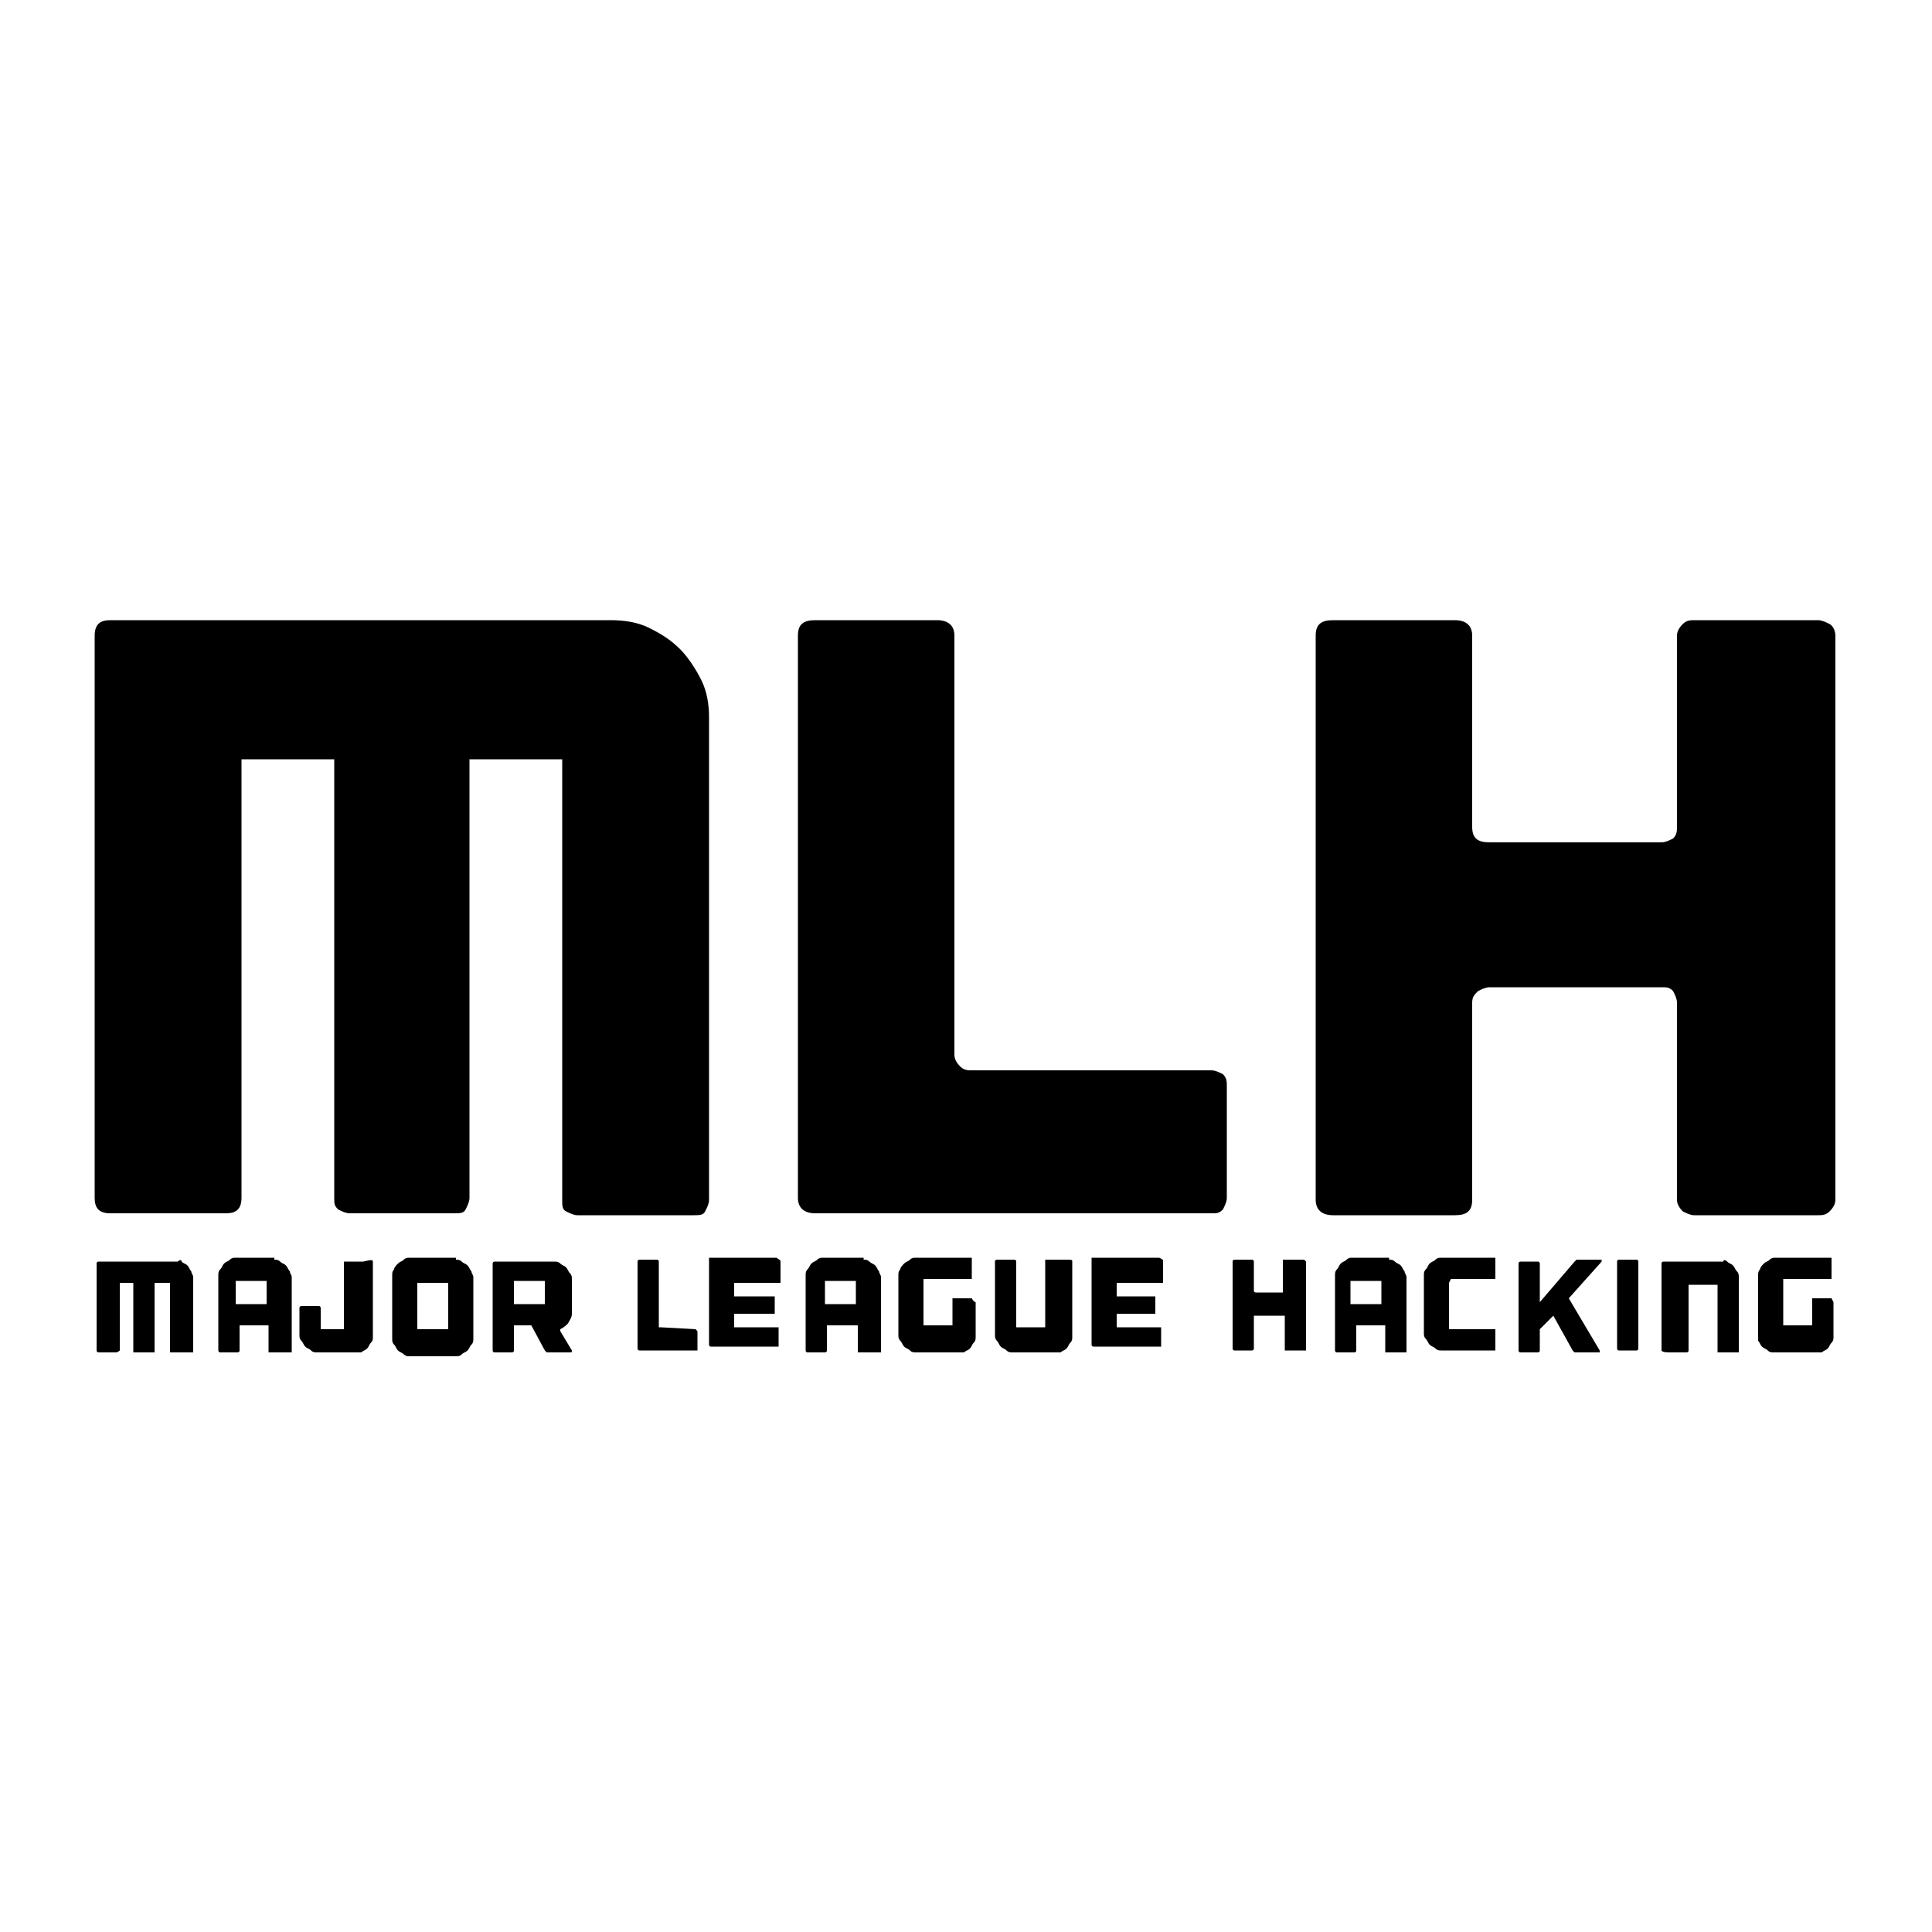 <?xml version="1.0" encoding="utf-8"?>
<!-- Generator: Adobe Illustrator 23.0.1, SVG Export Plug-In . SVG Version: 6.00 Build 0)  -->
<svg version="1.1" id="Layer_1" xmlns="http://www.w3.org/2000/svg" xmlns:xlink="http://www.w3.org/1999/xlink" x="0px" y="0px"
	 viewBox="0 0 100 100" style="enable-background:new 0 0 100 100;" xml:space="preserve">
<style type="text/css">
	.st0{fill-rule:evenodd;clip-rule:evenodd;}
</style>
<g id="MLH_1_">
	<g id="mlh-logo-white_1_">
		<g id="Layer_1_2_">
			<g>
				<g id="Group_1_" transform="translate(1, 125)">
					<path id="Shape_3_" class="st0" d="M8.4-59.7c0.1,0.1,0.2,0.1,0.3,0.2c0.1,0.1,0.1,0.2,0.2,0.3c0,0.1,0.1,0.2,0.1,0.3v3.8
						c0,0,0,0.1,0,0.1c0,0-0.1,0-0.1,0H7.9c0,0-0.1,0-0.1,0s0-0.1,0-0.1v-3.5H7v3.5c0,0,0,0.1,0,0.1c0,0-0.1,0-0.1,0H6
						c0,0-0.1,0-0.1,0c0,0,0-0.1,0-0.1v-3.5H5.2v3.5C5.2-55.1,5.1-55,5-55H4.1c-0.1,0-0.1-0.1-0.1-0.1v-4.5c0-0.1,0.1-0.1,0.1-0.1
						h4.1C8.3-59.8,8.4-59.8,8.4-59.7L8.4-59.7z"/>
					<path class="st0" d="M13.2-59.8c0.1,0,0.2,0,0.3,0.1c0.1,0.1,0.2,0.1,0.3,0.2c0.1,0.1,0.1,0.2,0.2,0.3c0,0.1,0.1,0.2,0.1,0.3
						v3.8c0,0,0,0.1,0,0.1c0,0-0.1,0-0.1,0H13c0,0-0.1,0-0.1,0c0,0,0-0.1,0-0.1v-1.2c0,0,0-0.1,0-0.1c0,0-0.1,0-0.1,0h-1.3
						c0,0-0.1,0-0.1,0c0,0,0,0.1,0,0.1v1.2c0,0.1-0.1,0.1-0.1,0.1h-0.9c-0.1,0-0.1-0.1-0.1-0.1V-59c0-0.1,0-0.2,0.1-0.3
						c0.1-0.1,0.1-0.2,0.2-0.3c0.1-0.1,0.2-0.1,0.3-0.2c0.1-0.1,0.2-0.1,0.3-0.1H13.2L13.2-59.8z M12.8-57.5v-1.2h-1.6v1.2H12.8
						L12.8-57.5z"/>
					<path class="st0" d="M18.3-59.7C18.3-59.7,18.3-59.7,18.3-59.7l0,3.9c0,0.1,0,0.2-0.1,0.3c-0.1,0.1-0.1,0.2-0.2,0.3
						c-0.1,0.1-0.2,0.1-0.3,0.2C17.7-55,17.6-55,17.5-55h-2.1c-0.1,0-0.2,0-0.3-0.1c-0.1-0.1-0.2-0.1-0.3-0.2
						c-0.1-0.1-0.1-0.2-0.2-0.3c-0.1-0.1-0.1-0.2-0.1-0.3v-1.4c0-0.1,0.1-0.1,0.1-0.1h0.9c0.1,0,0.1,0.1,0.1,0.1v1c0,0,0,0.1,0,0.1
						c0,0,0.1,0,0.1,0h1c0,0,0.1,0,0.1,0c0,0,0-0.1,0-0.1v-3.3c0,0,0-0.1,0-0.1c0,0,0.1,0,0.1,0h0.9C18.2-59.8,18.3-59.8,18.3-59.7
						L18.3-59.7z"/>
					<path class="st0" d="M22.6-59.8c0.1,0,0.2,0,0.3,0.1c0.1,0.1,0.2,0.1,0.3,0.2c0.1,0.1,0.1,0.2,0.2,0.3c0,0.1,0.1,0.2,0.1,0.3
						v3.2c0,0.1,0,0.2-0.1,0.3c-0.1,0.1-0.1,0.2-0.2,0.3c-0.1,0.1-0.2,0.1-0.3,0.2c-0.1,0.1-0.2,0.1-0.3,0.1h-2.4
						c-0.1,0-0.2,0-0.3-0.1c-0.1-0.1-0.2-0.1-0.3-0.2c-0.1-0.1-0.1-0.2-0.2-0.3c-0.1-0.1-0.1-0.2-0.1-0.3V-59c0-0.1,0-0.2,0.1-0.3
						c0-0.1,0.1-0.2,0.2-0.3c0.1-0.1,0.2-0.1,0.3-0.2c0.1-0.1,0.2-0.1,0.3-0.1H22.6L22.6-59.8z M22.2-58.6h-1.6v2.4h1.6V-58.6
						L22.2-58.6z"/>
					<path class="st0" d="M28.6-55.1C28.6-55.1,28.6-55.1,28.6-55.1c0,0.1,0,0.1-0.1,0.1h-1.1c0,0-0.1,0-0.1,0l-0.1-0.1l-0.7-1.3
						c0,0,0,0-0.1,0h-0.8c0,0,0,0,0,0v1.3c0,0.1-0.1,0.1-0.1,0.1h-0.9c-0.1,0-0.1-0.1-0.1-0.1v-4.5c0-0.1,0.1-0.1,0.1-0.1h3.1
						c0.1,0,0.2,0,0.3,0.1c0.1,0.1,0.2,0.1,0.3,0.2c0.1,0.1,0.1,0.2,0.2,0.3c0.1,0.1,0.1,0.2,0.1,0.3v1.8c0,0.2-0.1,0.3-0.2,0.5
						c-0.1,0.1-0.2,0.2-0.4,0.3h0c0,0,0,0,0,0.1v0L28.6-55.1L28.6-55.1z M27.2-58.7h-1.6v1.2h1.6V-58.7L27.2-58.7z"/>
					<path class="st0" d="M35-56.2C35-56.2,35-56.2,35-56.2c0.1,0.1,0.1,0.1,0.1,0.1v0.9c0,0,0,0.1,0,0.1c0,0-0.1,0-0.1,0h-2.9
						c-0.1,0-0.1-0.1-0.1-0.1v-4.5c0-0.1,0.1-0.1,0.1-0.1H33c0.1,0,0.1,0.1,0.1,0.1v3.3c0,0,0,0.1,0,0.1c0,0,0.1,0,0.1,0L35-56.2
						L35-56.2L35-56.2z"/>
					<path class="st0" d="M39.4-59.7C39.4-59.7,39.4-59.7,39.4-59.7l0,0.5v0.2v0.3c0,0,0,0.1,0,0.1c0,0-0.1,0-0.1,0h-0.5h-1.4H37
						c0,0,0,0,0,0v0.7c0,0,0,0,0,0H39c0,0,0.1,0,0.1,0c0,0,0,0.1,0,0.1v0.7c0,0,0,0.1,0,0.1c0,0-0.1,0-0.1,0H37c0,0,0,0,0,0v0.3l0,0
						v0.4c0,0,0,0,0,0h0.3h1.5h0.4c0,0,0.1,0,0.1,0c0,0,0,0.1,0,0.1v0.3v0.3v0.2c0,0,0,0.1,0,0.1c0,0-0.1,0-0.1,0h-0.4h-2.6h-0.4
						c-0.1,0-0.1-0.1-0.1-0.1v-0.2v-3.9v-0.3c0,0,0-0.1,0-0.1c0,0,0.1,0,0.1,0h0.5h2.7h0.2C39.3-59.8,39.4-59.8,39.4-59.7L39.4-59.7
						z"/>
					<path class="st0" d="M43.7-59.8c0.1,0,0.2,0,0.3,0.1c0.1,0.1,0.2,0.1,0.3,0.2c0.1,0.1,0.1,0.2,0.2,0.3c0,0.1,0.1,0.2,0.1,0.3
						v3.8c0,0,0,0.1,0,0.1c0,0-0.1,0-0.1,0h-1c0,0-0.1,0-0.1,0c0,0,0-0.1,0-0.1v-1.2c0,0,0-0.1,0-0.1c0,0-0.1,0-0.1,0h-1.4
						c0,0-0.1,0-0.1,0c0,0,0,0.1,0,0.1v1.2c0,0.1-0.1,0.1-0.1,0.1h-0.9c-0.1,0-0.1-0.1-0.1-0.1V-59c0-0.1,0-0.2,0.1-0.3
						c0.1-0.1,0.1-0.2,0.2-0.3c0.1-0.1,0.2-0.1,0.3-0.2c0.1-0.1,0.2-0.1,0.3-0.1H43.7L43.7-59.8z M43.3-57.5v-1.2h-1.6v1.2H43.3
						L43.3-57.5z"/>
					<path class="st0" d="M49.5-57.6C49.5-57.6,49.5-57.5,49.5-57.6l0,1.8c0,0.1,0,0.2-0.1,0.3c-0.1,0.1-0.1,0.2-0.2,0.3
						c-0.1,0.1-0.2,0.1-0.3,0.2C49-55,48.9-55,48.8-55h-2.4c-0.1,0-0.2,0-0.3-0.1c-0.1-0.1-0.2-0.1-0.3-0.2
						c-0.1-0.1-0.1-0.2-0.2-0.3c-0.1-0.1-0.1-0.2-0.1-0.3V-59c0-0.1,0-0.2,0.1-0.3c0-0.1,0.1-0.2,0.2-0.3c0.1-0.1,0.2-0.1,0.3-0.2
						c0.1-0.1,0.2-0.1,0.3-0.1h2.8c0,0,0.1,0,0.1,0c0,0,0,0.1,0,0.1v0.9c0,0,0,0.1,0,0.1c0,0-0.1,0-0.1,0h-2.3c0,0-0.1,0-0.1,0
						c0,0,0,0.1,0,0.1v2.2c0,0,0,0.1,0,0.1c0,0,0.1,0,0.1,0h1.3c0,0,0.1,0,0.1,0c0,0,0-0.1,0-0.1v-1.2c0,0,0-0.1,0-0.1
						c0,0,0.1,0,0.1,0h0.9C49.4-57.6,49.5-57.6,49.5-57.6L49.5-57.6z"/>
					<path class="st0" d="M54.5-59.7C54.5-59.7,54.5-59.7,54.5-59.7l0,3.9c0,0.1,0,0.2-0.1,0.3c-0.1,0.1-0.1,0.2-0.2,0.3
						c-0.1,0.1-0.2,0.1-0.3,0.2C54-55,53.9-55,53.8-55h-2.4c-0.1,0-0.2,0-0.3-0.1c-0.1-0.1-0.2-0.1-0.3-0.2
						c-0.1-0.1-0.1-0.2-0.2-0.3c-0.1-0.1-0.1-0.2-0.1-0.3v-3.8c0-0.1,0.1-0.1,0.1-0.1h0.9c0.1,0,0.1,0.1,0.1,0.1v3.3
						c0,0,0,0.1,0,0.1c0,0,0.1,0,0.1,0h1.3c0,0,0.1,0,0.1,0c0,0,0-0.1,0-0.1v-3.3c0,0,0-0.1,0-0.1c0,0,0.1,0,0.1,0h0.9
						C54.5-59.8,54.5-59.8,54.5-59.7L54.5-59.7z"/>
					<path class="st0" d="M59.2-59.7C59.3-59.7,59.3-59.7,59.2-59.7l0,0.5v0.2v0.3c0,0,0,0.1,0,0.1c0,0-0.1,0-0.1,0h-0.5h-1.4h-0.4
						c0,0,0,0,0,0v0.7c0,0,0,0,0,0h1.9c0,0,0.1,0,0.1,0c0,0,0,0.1,0,0.1v0.7c0,0,0,0.1,0,0.1c0,0-0.1,0-0.1,0h-1.9c0,0,0,0,0,0v0.3
						l0,0v0.4c0,0,0,0,0,0h0.3h1.5h0.4c0,0,0.1,0,0.1,0c0,0,0,0.1,0,0.1v0.3v0.3v0.2c0,0,0,0.1,0,0.1c0,0-0.1,0-0.1,0h-0.4h-2.6
						h-0.4c-0.1,0-0.1-0.1-0.1-0.1v-0.2v-3.9v-0.3c0,0,0-0.1,0-0.1c0,0,0.1,0,0.1,0h0.5h2.7h0.2C59.2-59.8,59.2-59.8,59.2-59.7
						L59.2-59.7z"/>
					<path class="st0" d="M66.5-59.8C66.5-59.8,66.6-59.8,66.5-59.8c0.1,0.1,0.1,0.1,0.1,0.1v4.5c0,0,0,0.1,0,0.1c0,0-0.1,0-0.1,0
						h-0.9c0,0-0.1,0-0.1,0c0,0,0-0.1,0-0.1v-1.6c0,0,0-0.1,0-0.1s-0.1,0-0.1,0H64c0,0-0.1,0-0.1,0c0,0,0,0.1,0,0.1v1.6
						c0,0.1-0.1,0.1-0.1,0.1h-0.9c-0.1,0-0.1-0.1-0.1-0.1v-4.5c0-0.1,0.1-0.1,0.1-0.1h0.9c0.1,0,0.1,0.1,0.1,0.1v1.5
						c0,0.1,0.1,0.1,0.1,0.1h1.3c0,0,0.1,0,0.1,0c0,0,0-0.1,0-0.1v-1.5c0,0,0-0.1,0-0.1c0,0,0.1,0,0.1,0L66.5-59.8L66.5-59.8
						L66.5-59.8L66.5-59.8z"/>
					<path class="st0" d="M70.9-59.8c0.1,0,0.2,0,0.3,0.1c0.1,0.1,0.2,0.1,0.3,0.2c0.1,0.1,0.1,0.2,0.2,0.3c0,0.1,0.1,0.2,0.1,0.3
						v3.8c0,0,0,0.1,0,0.1c0,0-0.1,0-0.1,0h-0.9c0,0-0.1,0-0.1,0c0,0,0-0.1,0-0.1v-1.2c0,0,0-0.1,0-0.1c0,0-0.1,0-0.1,0h-1.3
						c0,0-0.1,0-0.1,0c0,0,0,0.1,0,0.1v1.2c0,0.1-0.1,0.1-0.1,0.1h-0.9c-0.1,0-0.1-0.1-0.1-0.1V-59c0-0.1,0-0.2,0.1-0.3
						c0.1-0.1,0.1-0.2,0.2-0.3c0.1-0.1,0.2-0.1,0.3-0.2c0.1-0.1,0.2-0.1,0.3-0.1H70.9L70.9-59.8z M70.5-57.5v-1.2h-1.6v1.2H70.5
						L70.5-57.5z"/>
					<path class="st0" d="M74-58.6C74-58.6,74-58.6,74-58.6l0,2.3c0,0,0,0.1,0,0.1c0,0,0.1,0,0.1,0h2.2c0,0,0.1,0,0.1,0
						c0,0,0,0.1,0,0.1v0.9c0,0,0,0.1,0,0.1c0,0-0.1,0-0.1,0h-1.4h-1.2h-0.1c-0.1,0-0.2,0-0.3-0.1c-0.1-0.1-0.2-0.1-0.3-0.2
						c-0.1-0.1-0.1-0.2-0.2-0.3c-0.1-0.1-0.1-0.2-0.1-0.3V-56v-0.5v-1.6v-0.4v-0.5c0-0.1,0-0.2,0.1-0.3c0.1-0.1,0.1-0.2,0.2-0.3
						c0.1-0.1,0.2-0.1,0.3-0.2c0.1-0.1,0.2-0.1,0.3-0.1h0.1h2.6c0,0,0.1,0,0.1,0c0,0,0,0.1,0,0.1v0.9c0,0,0,0.1,0,0.1
						c0,0-0.1,0-0.1,0h-2.2C74-58.6,74-58.6,74-58.6L74-58.6z"/>
					<path class="st0" d="M80.2-57.8C80.2-57.8,80.2-57.8,80.2-57.8l1.6,2.7c0,0,0,0.1,0,0.1c0,0,0,0-0.1,0h-1.1c0,0-0.1,0-0.1,0
						c0,0-0.1-0.1-0.1-0.1l-1-1.8c0,0,0,0,0,0l-0.6,0.6c0,0-0.1,0.1-0.1,0.1c0,0.1,0,0.1,0,0.1v1c0,0.1-0.1,0.1-0.1,0.1h-0.9
						c-0.1,0-0.1-0.1-0.1-0.1v-4.5c0-0.1,0.1-0.1,0.1-0.1h0.9c0.1,0,0.1,0.1,0.1,0.1v2l1.8-2.1c0,0,0.1-0.1,0.1-0.1
						c0.1,0,0.1,0,0.1,0h1.1c0,0,0.1,0,0.1,0c0,0,0,0.1,0,0.1L80.2-57.8L80.2-57.8z"/>
					<path class="st0" d="M83.8-55.2c0,0.1-0.1,0.1-0.1,0.1h-0.9c-0.1,0-0.1-0.1-0.1-0.1v-4.5c0-0.1,0.1-0.1,0.1-0.1h0.9
						c0.1,0,0.1,0.1,0.1,0.1V-55.2L83.8-55.2z"/>
					<path class="st0" d="M88.4-59.7c0.1,0.1,0.2,0.1,0.3,0.2c0.1,0.1,0.1,0.2,0.2,0.3c0.1,0.1,0.1,0.2,0.1,0.3v3.8c0,0,0,0.1,0,0.1
						c0,0-0.1,0-0.1,0h-0.9c0,0-0.1,0-0.1,0c0,0,0-0.1,0-0.1v-3.3c0,0,0-0.1,0-0.1c0,0-0.1,0-0.1,0h-1.3c0,0-0.1,0-0.1,0
						c0,0,0,0.1,0,0.1v3.3c0,0.1-0.1,0.1-0.1,0.1h-0.9C85-55,85-55.1,85-55.1v-4.5c0-0.1,0.1-0.1,0.1-0.1h3.1
						C88.2-59.8,88.3-59.8,88.4-59.7L88.4-59.7z"/>
					<path class="st0" d="M93.9-57.6C93.9-57.6,93.9-57.5,93.9-57.6l0,1.8c0,0.1,0,0.2-0.1,0.3c-0.1,0.1-0.1,0.2-0.2,0.3
						c-0.1,0.1-0.2,0.1-0.3,0.2C93.4-55,93.3-55,93.2-55h-2.4c-0.1,0-0.2,0-0.3-0.1c-0.1-0.1-0.2-0.1-0.3-0.2
						c-0.1-0.1-0.1-0.2-0.2-0.3C90-55.6,90-55.7,90-55.8V-59c0-0.1,0-0.2,0.1-0.3c0-0.1,0.1-0.2,0.2-0.3c0.1-0.1,0.2-0.1,0.3-0.2
						c0.1-0.1,0.2-0.1,0.3-0.1h2.8c0,0,0.1,0,0.1,0c0,0,0,0.1,0,0.1v0.9c0,0,0,0.1,0,0.1c0,0-0.1,0-0.1,0h-2.3c0,0-0.1,0-0.1,0
						c0,0,0,0.1,0,0.1v2.2c0,0,0,0.1,0,0.1c0,0,0.1,0,0.1,0h1.3c0,0,0.1,0,0.1,0s0-0.1,0-0.1v-1.2c0,0,0-0.1,0-0.1c0,0,0.1,0,0.1,0
						h0.9C93.9-57.6,93.9-57.6,93.9-57.6L93.9-57.6z"/>
				</g>
				<path class="st0" d="M33.6,32.5c0.6,0.3,1.1,0.6,1.6,1.1c0.4,0.4,0.8,1,1.1,1.6c0.3,0.6,0.4,1.3,0.4,1.9v25
					c0,0.2-0.1,0.4-0.2,0.6s-0.3,0.2-0.6,0.2h-6c-0.2,0-0.4-0.1-0.6-0.2s-0.2-0.3-0.2-0.6V39.3h-4.8V62c0,0.2-0.1,0.4-0.2,0.6
					c-0.1,0.2-0.3,0.2-0.6,0.2h-5.4c-0.2,0-0.4-0.1-0.6-0.2c-0.2-0.2-0.2-0.3-0.2-0.6V39.3h-4.8V62c0,0.6-0.3,0.8-0.8,0.8H5.7
					c-0.6,0-0.8-0.3-0.8-0.8V32.9c0-0.6,0.3-0.8,0.8-0.8h25.9C32.3,32.1,33,32.2,33.6,32.5L33.6,32.5z"/>
				<path class="st0" d="M62.7,55.4c0.2,0,0.4,0.1,0.6,0.2c0.2,0.2,0.2,0.4,0.2,0.6V62c0,0.2-0.1,0.4-0.2,0.6
					c-0.2,0.2-0.3,0.2-0.6,0.2H42.2c-0.6,0-0.9-0.3-0.9-0.8V32.9c0-0.6,0.3-0.8,0.9-0.8h6.3c0.6,0,0.9,0.3,0.9,0.8v21.7
					c0,0.2,0.1,0.4,0.3,0.6c0.2,0.2,0.4,0.2,0.6,0.2L62.7,55.4L62.7,55.4L62.7,55.4L62.7,55.4z"/>
				<path class="st0" d="M94.1,32.1c0.2,0,0.4,0.1,0.6,0.2s0.3,0.4,0.3,0.6v29.2c0,0.2-0.1,0.4-0.3,0.6c-0.2,0.2-0.4,0.2-0.6,0.2
					h-6.4c-0.2,0-0.4-0.1-0.6-0.2c-0.2-0.2-0.3-0.4-0.3-0.6V51.9c0-0.2-0.1-0.4-0.2-0.6c-0.2-0.2-0.3-0.2-0.6-0.2h-8.9
					c-0.2,0-0.4,0.1-0.6,0.2c-0.2,0.2-0.3,0.3-0.3,0.6v10.2c0,0.6-0.3,0.8-0.9,0.8H69c-0.6,0-0.9-0.3-0.9-0.8V32.9
					c0-0.6,0.3-0.8,0.9-0.8h6.3c0.6,0,0.9,0.3,0.9,0.8v9.9c0,0.6,0.3,0.8,0.9,0.8H86c0.2,0,0.4-0.1,0.6-0.2c0.2-0.2,0.2-0.4,0.2-0.6
					v-9.9c0-0.2,0.1-0.4,0.3-0.6c0.2-0.2,0.4-0.2,0.6-0.2H94.1L94.1,32.1z"/>
			</g>
		</g>
	</g>
</g>
</svg>
